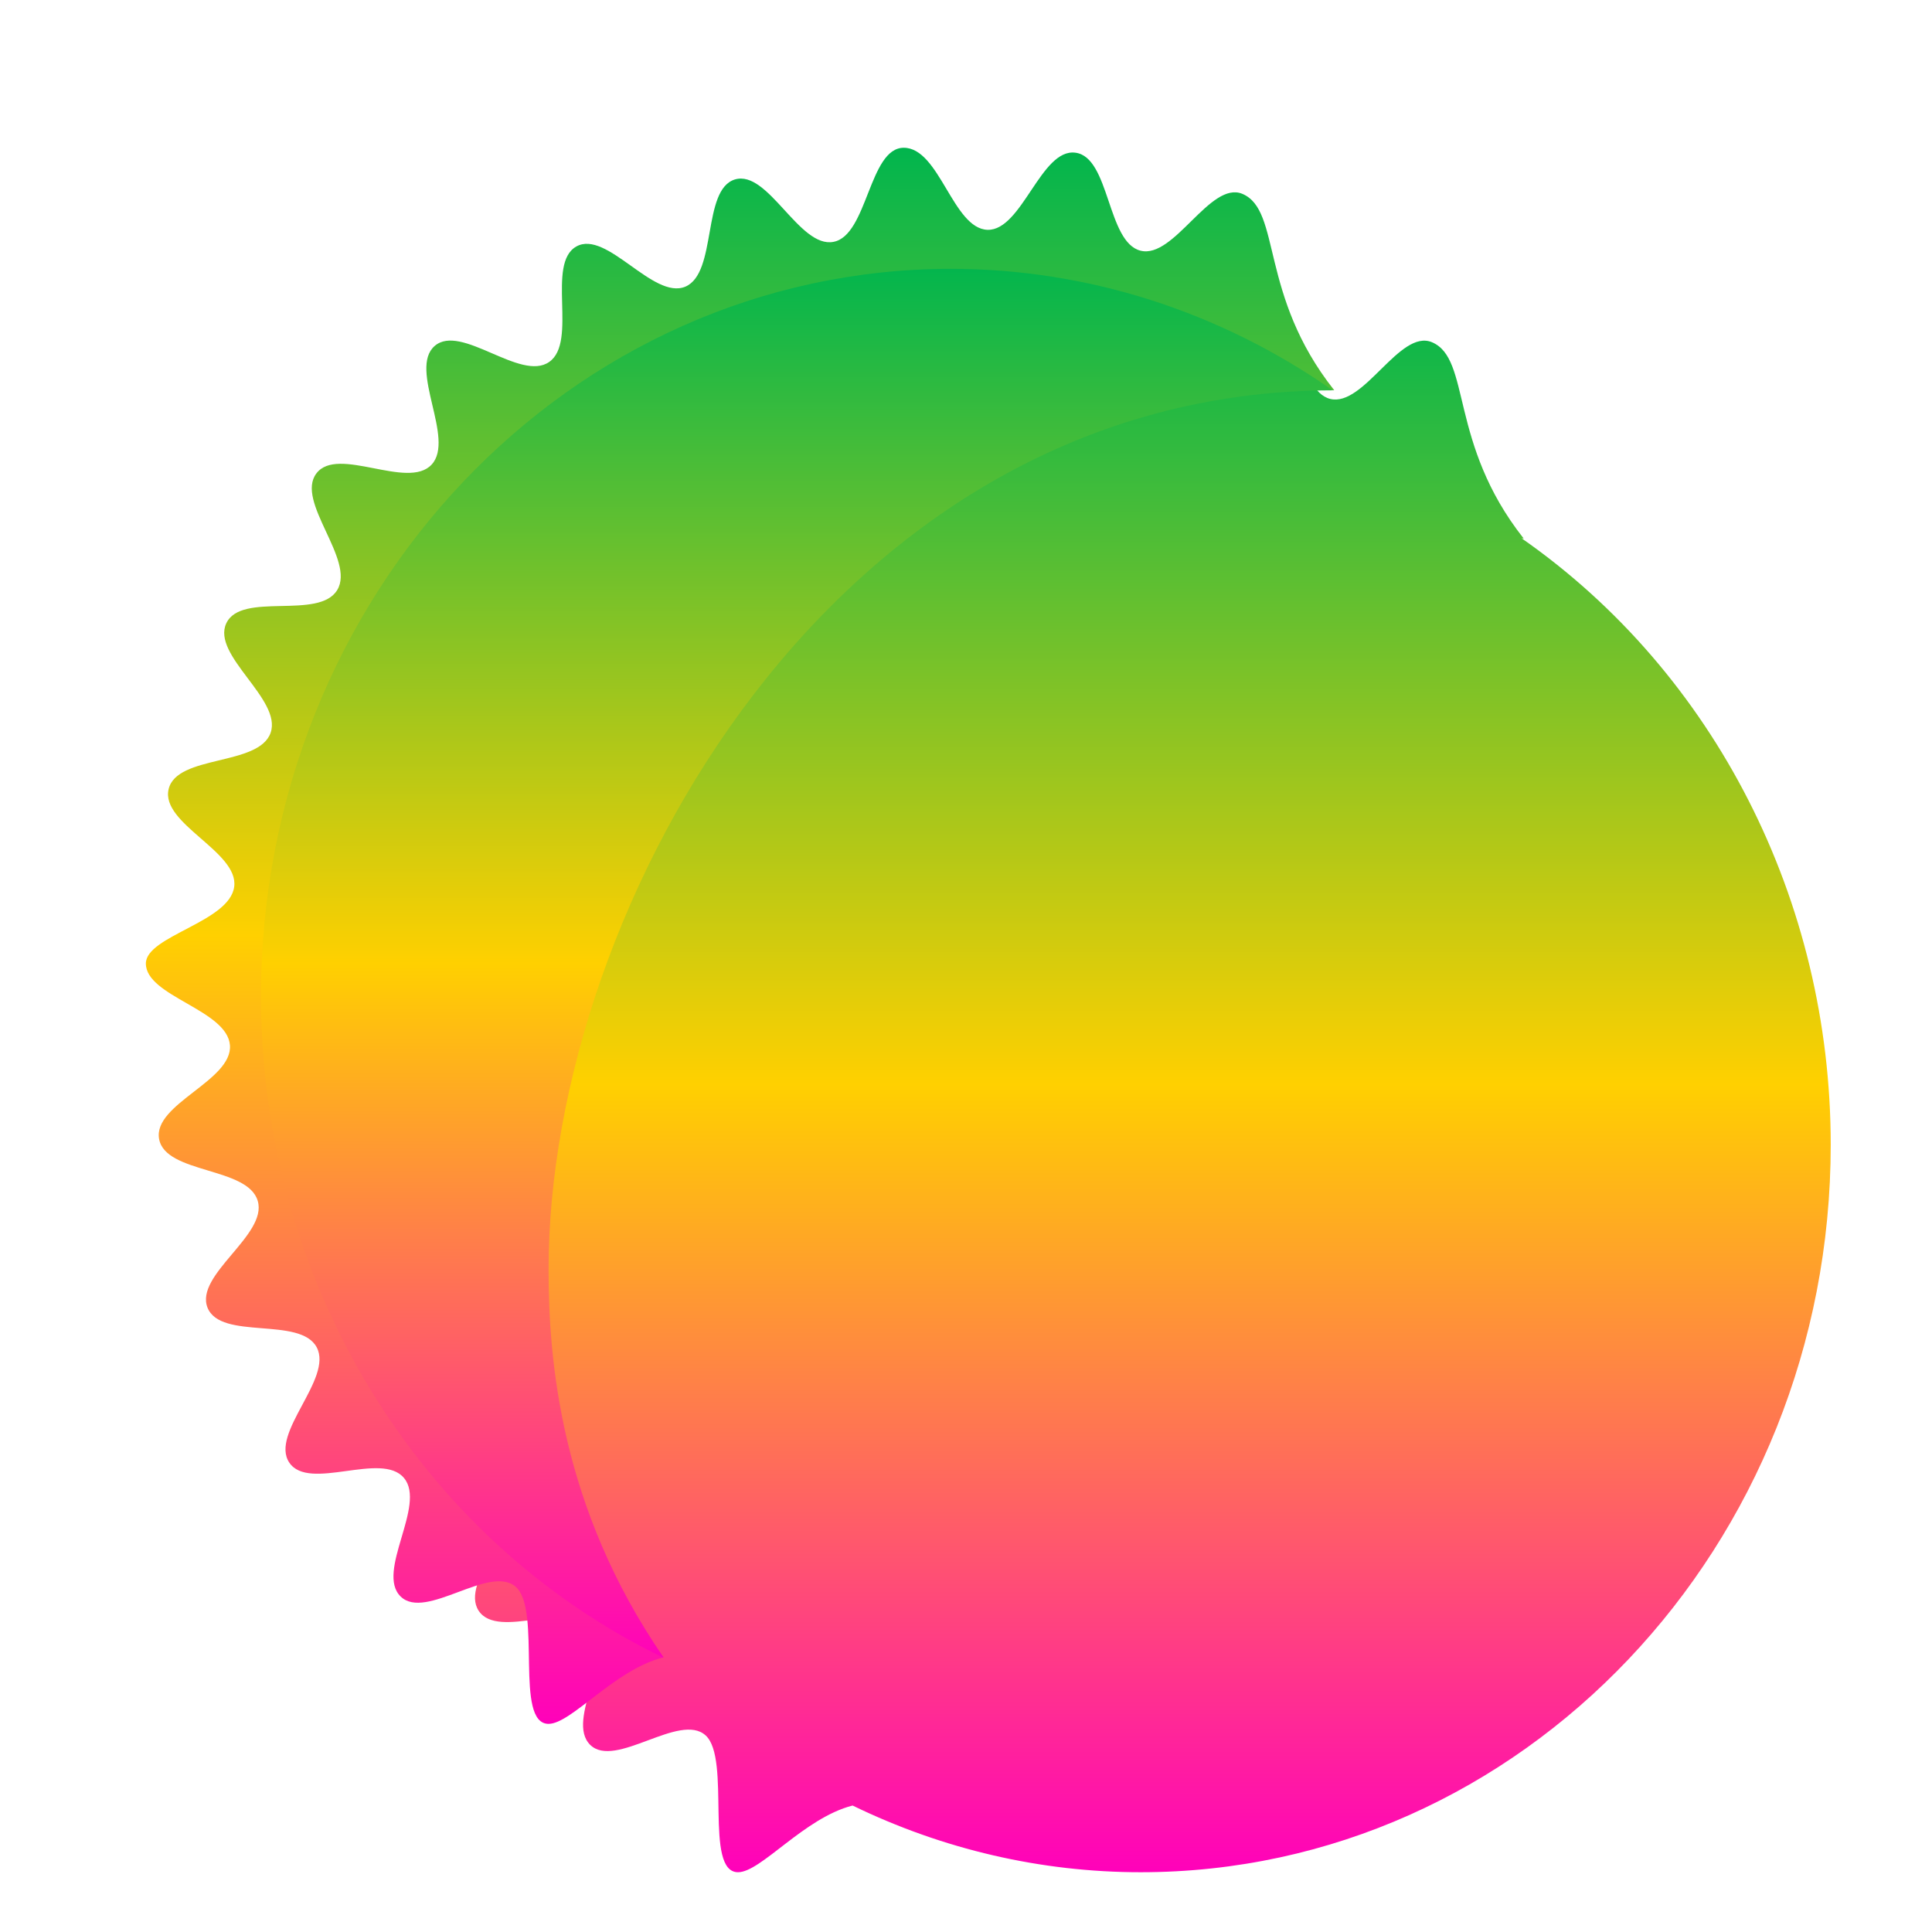 <svg xmlns="http://www.w3.org/2000/svg" xmlns:xlink="http://www.w3.org/1999/xlink" width="64" height="64" viewBox="0 0 64 64" version="1.1"><defs><linearGradient id="linear0" x1="0%" x2="0%" y1="0%" y2="100%"><stop offset="0%" style="stop-color:#00b54e; stop-opacity:1"/><stop offset="50%" style="stop-color:#ffd000; stop-opacity:1"/><stop offset="100%" style="stop-color:#ff00bb; stop-opacity:1"/></linearGradient></defs><g id="surface1"><path style=" stroke:none;fill-rule:nonzero;fill:url(#linear0);" d="M 36.223 9.801 L 11.117 36.832 C 11.117 37.918 13.812 38.359 13.898 39.539 C 13.984 40.715 11.348 41.484 11.551 42.645 C 11.758 43.805 14.492 43.562 14.824 44.691 C 15.148 45.828 12.719 47.145 13.16 48.234 C 13.594 49.32 16.223 48.504 16.77 49.539 C 17.316 50.582 15.215 52.387 15.859 53.363 C 16.516 54.336 18.918 52.977 19.668 53.871 C 20.41 54.77 18.719 56.98 19.551 57.801 C 20.383 58.613 22.516 56.707 23.375 57.488 C 24.227 58.258 23.305 62.02 24.449 62.02 C 25.211 62.02 26.633 60.223 28.238 59.812 L 28.246 59.812 C 31.238 61.266 34.492 62.02 37.785 62.02 C 50.414 62.02 60.645 51.227 60.645 37.918 C 60.645 29.84 56.805 22.297 50.406 17.832 C 50.438 17.832 50.453 17.84 50.477 17.84 L 50.469 17.832 C 47.984 14.684 48.738 11.883 47.434 11.336 C 46.367 10.891 45.184 13.488 44.066 13.215 C 42.953 12.938 43.047 10.125 41.906 9.965 C 40.77 9.812 40.145 12.555 38.996 12.52 C 37.844 12.488 37.402 9.801 36.223 9.801 Z M 36.223 9.801 "/><path style=" stroke:none;fill-rule:nonzero;fill:url(#linear0);" d="M 29.938 4.895 C 28.785 4.895 28.742 7.801 27.609 8.012 C 26.477 8.23 25.449 5.613 24.344 5.945 C 23.246 6.281 23.766 9.043 22.703 9.496 C 21.637 9.941 20.102 7.605 19.094 8.164 C 18.082 8.73 19.145 11.324 18.195 11.988 C 17.246 12.66 15.273 10.699 14.398 11.461 C 13.523 12.227 15.09 14.539 14.297 15.391 C 13.508 16.242 11.18 14.75 10.48 15.684 C 9.777 16.613 11.777 18.543 11.172 19.543 C 10.57 20.551 7.992 19.586 7.496 20.648 C 7 21.711 9.348 23.164 8.965 24.273 C 8.578 25.387 5.859 24.992 5.586 26.141 C 5.312 27.289 7.914 28.211 7.758 29.375 C 7.605 30.547 4.832 31 4.832 31.918 C 4.832 33.008 7.527 33.449 7.617 34.625 C 7.707 35.801 5.062 36.57 5.27 37.73 C 5.48 38.891 8.215 38.648 8.539 39.785 C 8.867 40.914 6.441 42.23 6.875 43.32 C 7.316 44.41 9.945 43.598 10.492 44.633 C 11.039 45.668 8.934 47.48 9.582 48.449 C 10.23 49.422 12.641 48.062 13.383 48.961 C 14.133 49.855 12.434 52.074 13.273 52.887 C 14.102 53.699 16.23 51.793 17.094 52.574 C 17.949 53.352 17.027 57.105 18.172 57.105 C 18.93 57.105 20.355 55.312 21.965 54.906 C 21.965 54.906 21.973 54.898 21.973 54.898 C 21.973 54.898 21.977 54.898 21.977 54.898 C 10.547 41.043 7.992 34.391 12.457 24.977 C 16.262 16.945 25.789 10.918 44.195 12.93 L 44.191 12.918 C 41.703 9.77 42.453 6.969 41.156 6.422 C 40.09 5.977 38.898 8.582 37.785 8.305 C 36.668 8.031 36.77 5.211 35.629 5.059 C 34.484 4.898 33.859 7.641 32.715 7.613 C 31.566 7.578 31.125 4.895 29.938 4.895 Z M 29.938 4.895 "/><path style=" stroke:none;fill-rule:nonzero;fill:url(#linear0);" d="M 31.504 8.906 C 18.879 8.906 8.645 19.695 8.645 33.008 C 8.645 42.422 13.848 50.977 21.961 54.906 C 21.961 54.906 21.961 54.906 21.965 54.906 C 21.965 54.898 21.973 54.898 21.973 54.898 C 21.973 54.898 21.977 54.898 21.977 54.898 C 18.562 49.93 18.172 45.055 18.172 42.043 C 18.172 30.004 27.676 12.961 44.145 12.93 C 40.402 10.309 36.004 8.906 31.504 8.906 Z M 31.504 8.906 "/></g></svg>
